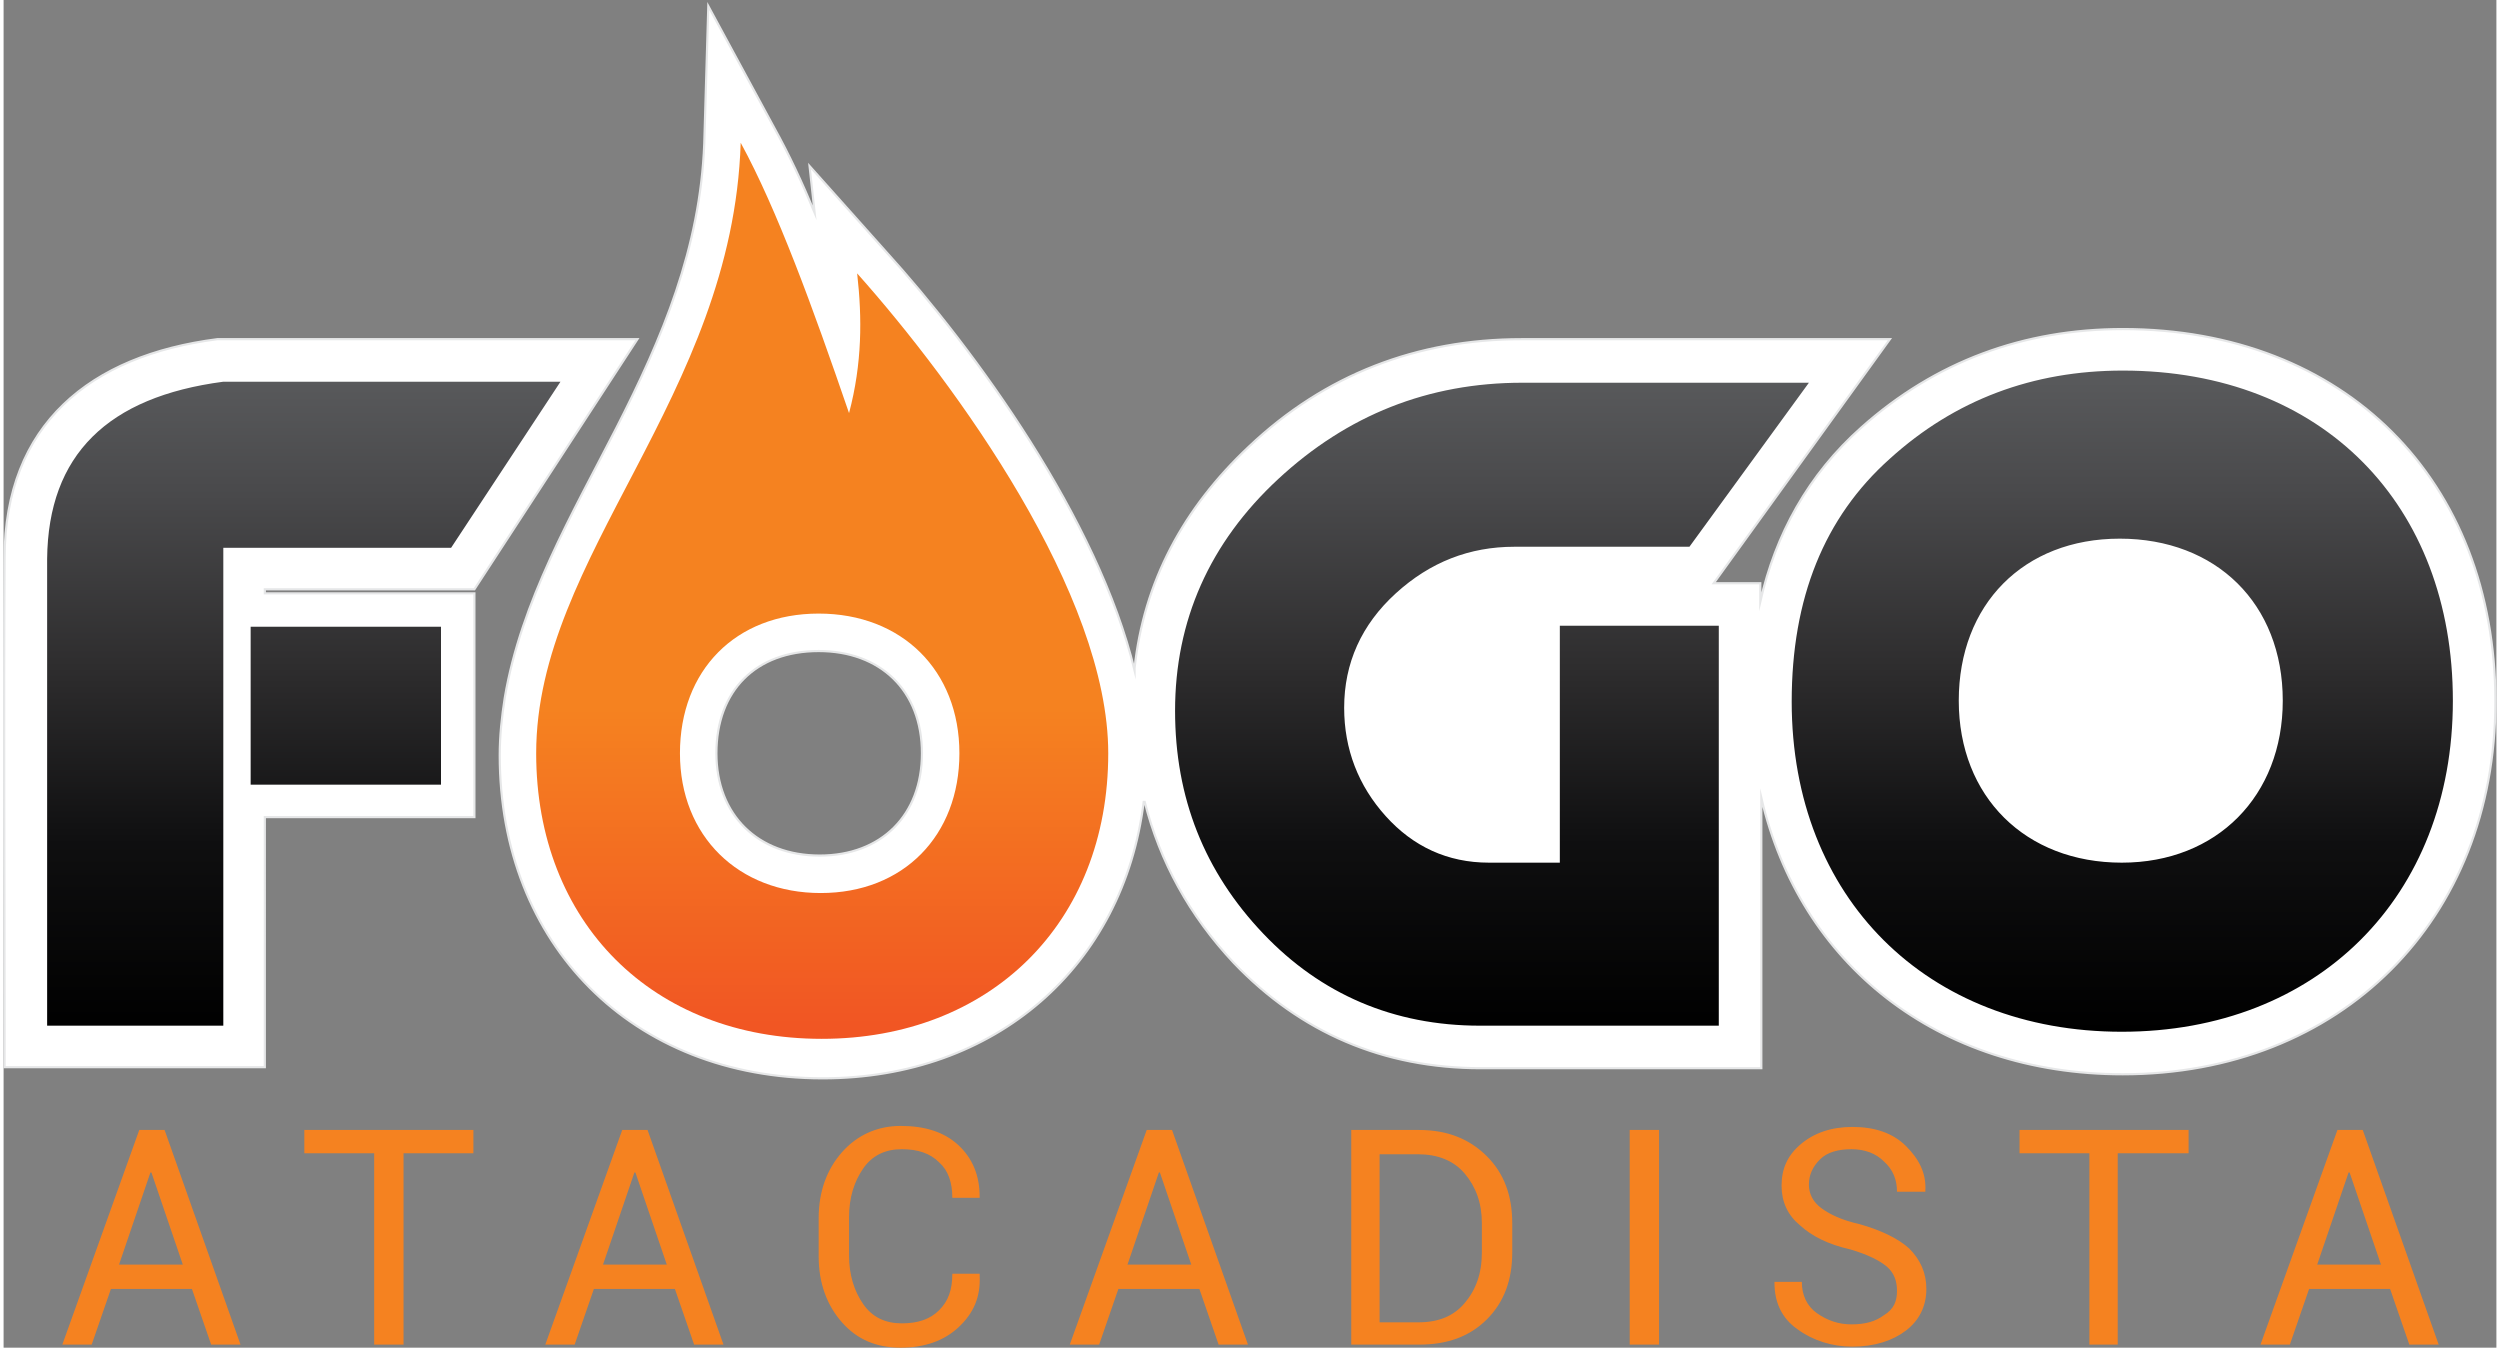 <svg version="1.1" id="logo" width="128px" height="69px" xmlns="http://www.w3.org/2000/svg" xmlns:xlink="http://www.w3.org/1999/xlink" x="0px" y="0px" viewBox="0 0 246.2 133.1" style="enable-background:new 0 0 246.2 133.1;" xml:space="preserve">
<rect x="0" y="0" width="246.2" height="133.1" fill="#808080" stroke="none"/>
<style type="text/css">
	.st0{fill-rule:evenodd;clip-rule:evenodd;fill:#F58220;}
	.st1{fill-rule:evenodd;clip-rule:evenodd;fill:#FFFFFF;stroke:#E6E7E8;stroke-width:0.216;stroke-miterlimit:22.926;}
	.st2{fill-rule:evenodd;clip-rule:evenodd;fill:url(#preenchimento_1_);}
	.st3{fill-rule:evenodd;clip-rule:evenodd;fill:url(#fogo_1_);}
</style>
<path id="atacadista" class="st0" d="M18.6,127.3h-8l-1.9,5.5H5.8l7.6-21.2h2.5l7.5,21.2h-2.9L18.6,127.3L18.6,127.3z M11.4,124.9
	h6.3l-3.1-9.1h-0.1L11.4,124.9L11.4,124.9z M46.5,113.9h-7v18.9h-2.9v-18.9h-6.9v-2.3h16.7V113.9L46.5,113.9z M66.3,127.3h-8
	l-1.9,5.5h-2.9l7.6-21.2h2.5l7.5,21.2h-2.9L66.3,127.3L66.3,127.3z M59.2,124.9h6.3l-3.1-9.1h-0.1L59.2,124.9L59.2,124.9z M96.4,126
	L96.4,126c0.1,2.1-0.6,3.7-2.1,5.1c-1.4,1.3-3.3,2-5.7,2c-2.4,0-4.3-0.8-5.8-2.5c-1.5-1.7-2.3-3.9-2.3-6.5v-3.8
	c0-2.6,0.8-4.8,2.3-6.5c1.5-1.7,3.5-2.6,5.8-2.6c2.4,0,4.3,0.6,5.7,1.9s2.1,3,2.1,5.1l0,0.1h-2.7c0-1.5-0.4-2.7-1.3-3.5
	c-0.9-0.9-2.1-1.3-3.7-1.3c-1.6,0-2.9,0.6-3.8,1.9c-0.9,1.3-1.4,2.9-1.4,4.8v3.8c0,1.9,0.5,3.5,1.4,4.8c0.9,1.3,2.2,1.9,3.8,1.9
	c1.6,0,2.8-0.4,3.7-1.3c0.9-0.9,1.3-2,1.3-3.6H96.4L96.4,126z M118.1,127.3h-8l-1.9,5.5h-2.9l7.6-21.2h2.5l7.5,21.2H120L118.1,127.3
	L118.1,127.3z M111,124.9h6.3l-3.1-9.1h-0.1L111,124.9L111,124.9z M133.1,132.8v-21.2h6.7c2.8,0,5,0.9,6.7,2.6
	c1.7,1.7,2.5,3.9,2.5,6.6v2.9c0,2.7-0.8,4.9-2.5,6.6c-1.7,1.7-3.9,2.5-6.7,2.5H133.1L133.1,132.8z M135.9,113.9v16.7h3.8
	c2,0,3.5-0.6,4.6-1.9c1.1-1.3,1.7-2.9,1.7-5v-2.9c0-2-0.6-3.6-1.7-4.9c-1.1-1.3-2.7-1.9-4.6-1.9H135.9L135.9,113.9z M163.5,132.8
	h-2.9v-21.2h2.9V132.8L163.5,132.8z M187,127.5c0-1-0.3-1.8-1-2.4c-0.7-0.6-1.9-1.2-3.6-1.7c-2.2-0.5-3.8-1.3-5-2.4
	c-1.2-1-1.8-2.3-1.8-3.9c0-1.7,0.6-3,1.9-4.1c1.3-1.1,3-1.7,5.1-1.7c2.2,0,4,0.6,5.3,1.9c1.3,1.3,2,2.7,1.9,4.4l0,0.1H187
	c0-1.2-0.4-2.2-1.3-3c-0.8-0.8-1.9-1.2-3.2-1.2c-1.3,0-2.4,0.3-3.1,1c-0.7,0.7-1.1,1.5-1.1,2.5c0,0.9,0.4,1.7,1.2,2.3
	c0.8,0.6,2,1.2,3.8,1.6c2.1,0.6,3.8,1.4,4.9,2.4c1.1,1.1,1.7,2.4,1.7,4c0,1.7-0.7,3.1-2,4.1c-1.3,1-3.1,1.6-5.3,1.6
	c-2,0-3.9-0.6-5.4-1.7c-1.6-1.1-2.3-2.7-2.3-4.6l0-0.1h2.7c0,1.3,0.5,2.4,1.5,3.1c1,0.7,2.1,1.1,3.4,1.1c1.4,0,2.4-0.3,3.2-0.9
	C186.7,129.3,187,128.5,187,127.5L187,127.5z M215.8,113.9h-7v18.9H206v-18.9h-6.9v-2.3h16.7V113.9L215.8,113.9z M235.7,127.3h-8
	l-1.9,5.5h-2.9l7.6-21.2h2.5l7.5,21.2h-2.9L235.7,127.3L235.7,127.3z M228.5,124.9h6.3l-3.1-9.1h-0.1L228.5,124.9z"></path>
<path id="contorno" class="st1" d="M111.7,66.2l0-0.2c0.9-8.5,4.8-15.8,11.3-21.9c7.5-7.1,16.6-10.6,26.9-10.6h36.4l-17.4,24.1h4.6
	v1.8c1.5-6.6,4.7-12.5,10-17.2c7.3-6.5,16-9.7,25.8-9.7c21.9,0,36.8,14.9,36.8,36.8c0,21.6-15.3,36.8-36.8,36.8
	c-18.3,0-31.9-10.9-35.7-27.3v26.7h-27.7c-9.6,0-17.8-3.5-24.4-10.4c-4.4-4.7-7.3-10-8.8-15.9h-0.1c-2,16.2-14.6,27.3-31.7,27.3
	c-18.8,0-31.9-13.2-31.9-31.9c0-1.9,0.2-3.8,0.5-5.7c1.6-9.5,6.7-18.2,11-26.6c4.6-9,8.3-17.8,8.7-28.1l0.4-13.6l6.5,12
	c1.5,2.7,2.8,5.5,4,8.4l-0.5-4.6l7.5,8.4C96,34.6,108.1,51.3,111.7,66.2L111.7,66.2L111.7,66.2z M25.8,58.6v-0.4h20.7l16.1-24.7
	H21.4l-0.3,0c-12.5,1.6-21,8.4-21,21.6c-0.1,15.4,0,30.8,0,46.2v4.1h25.7V80.7h20.7V58.6H25.8L25.8,58.6z M70.4,74.4
	c0,6.1,4.1,10.1,10.2,10.1c6.1,0,10.1-4,10.1-10.1c0-6.2-4.1-10.1-10.2-10.1C74.3,64.3,70.4,68.2,70.4,74.4z"></path>
<linearGradient id="preenchimento_1_" gradientUnits="userSpaceOnUse" x1="123.101" y1="37.668" x2="123.101" y2="101.853">
	<stop offset="0" style="stop-color:#58595B"></stop>
	<stop offset="0.175" style="stop-color:#49494B"></stop>
	<stop offset="0.439" style="stop-color:#2E2D2E"></stop>
	<stop offset="0.711" style="stop-color:#0F0F10"></stop>
	<stop offset="1" style="stop-color:#000000"></stop>
</linearGradient>
<path id="preenchimento" class="st2" d="M21.7,54.1v5.5v9.6v13.6v18.5H4.3c0-15.4,0-30.8,0-46.1c0.1-10.3,6-16,17.4-17.5H55
	L44.2,54.1H21.7L21.7,54.1L21.7,54.1z M153.7,85.3V61.8h15.7v39.5h-15.7h-7.9c-8.5,0-15.7-3.1-21.4-9.1c-5.8-6.1-8.7-13.4-8.7-22
	c0-8.9,3.4-16.6,10.2-22.9c6.8-6.3,14.8-9.5,24.1-9.5h28.3L166.5,54h-17.3c-4.4,0-8.3,1.5-11.7,4.6c-3.4,3.1-5.1,6.9-5.1,11.3
	c0,4.1,1.4,7.7,4.1,10.7c2.7,3,6.1,4.6,10.2,4.6H153.7L153.7,85.3z M24.4,61.9v15.6h18.8V61.9H24.4L24.4,61.9z M241.9,69.2
	c0-19.3-12.8-32.6-32.6-32.6c-8.9,0-16.6,2.9-23,8.7c-6.5,5.8-9.7,13.8-9.7,24c0,19.4,13.4,32.6,32.6,32.6
	C228.5,101.9,241.9,88.6,241.9,69.2L241.9,69.2z M193.1,69.2c0-9.5,6.4-16,15.9-16c9.5,0,16.1,6.4,16.1,16c0,9.4-6.5,16-15.9,16
	C199.7,85.2,193.1,78.7,193.1,69.2z"></path>
<linearGradient id="fogo_1_" gradientUnits="userSpaceOnUse" x1="80.799" y1="101.161" x2="80.799" y2="69.967">
	<stop offset="0" style="stop-color:#F15623"></stop>
	<stop offset="1" style="stop-color:#F58220"></stop>
</linearGradient>
<path id="fogo" class="st3" d="M109.1,74.4c0,16.8-11.7,28.2-28.3,28.2c-16.7,0-28.2-11.5-28.2-28.2c0-19.5,19.4-35.2,20.2-60.3
	c3.6,6.6,7.1,16.2,10.7,26.7c1.3-4.9,1.3-9.4,0.8-13.8C94.1,38,109.1,58.7,109.1,74.4L109.1,74.4z M66.8,74.4
	c0,8.2,5.8,13.8,13.9,13.8c8.2,0,13.7-5.7,13.7-13.8c0-8.2-5.7-13.8-13.9-13.8C72.3,60.6,66.8,66.2,66.8,74.4z"></path>
</svg>